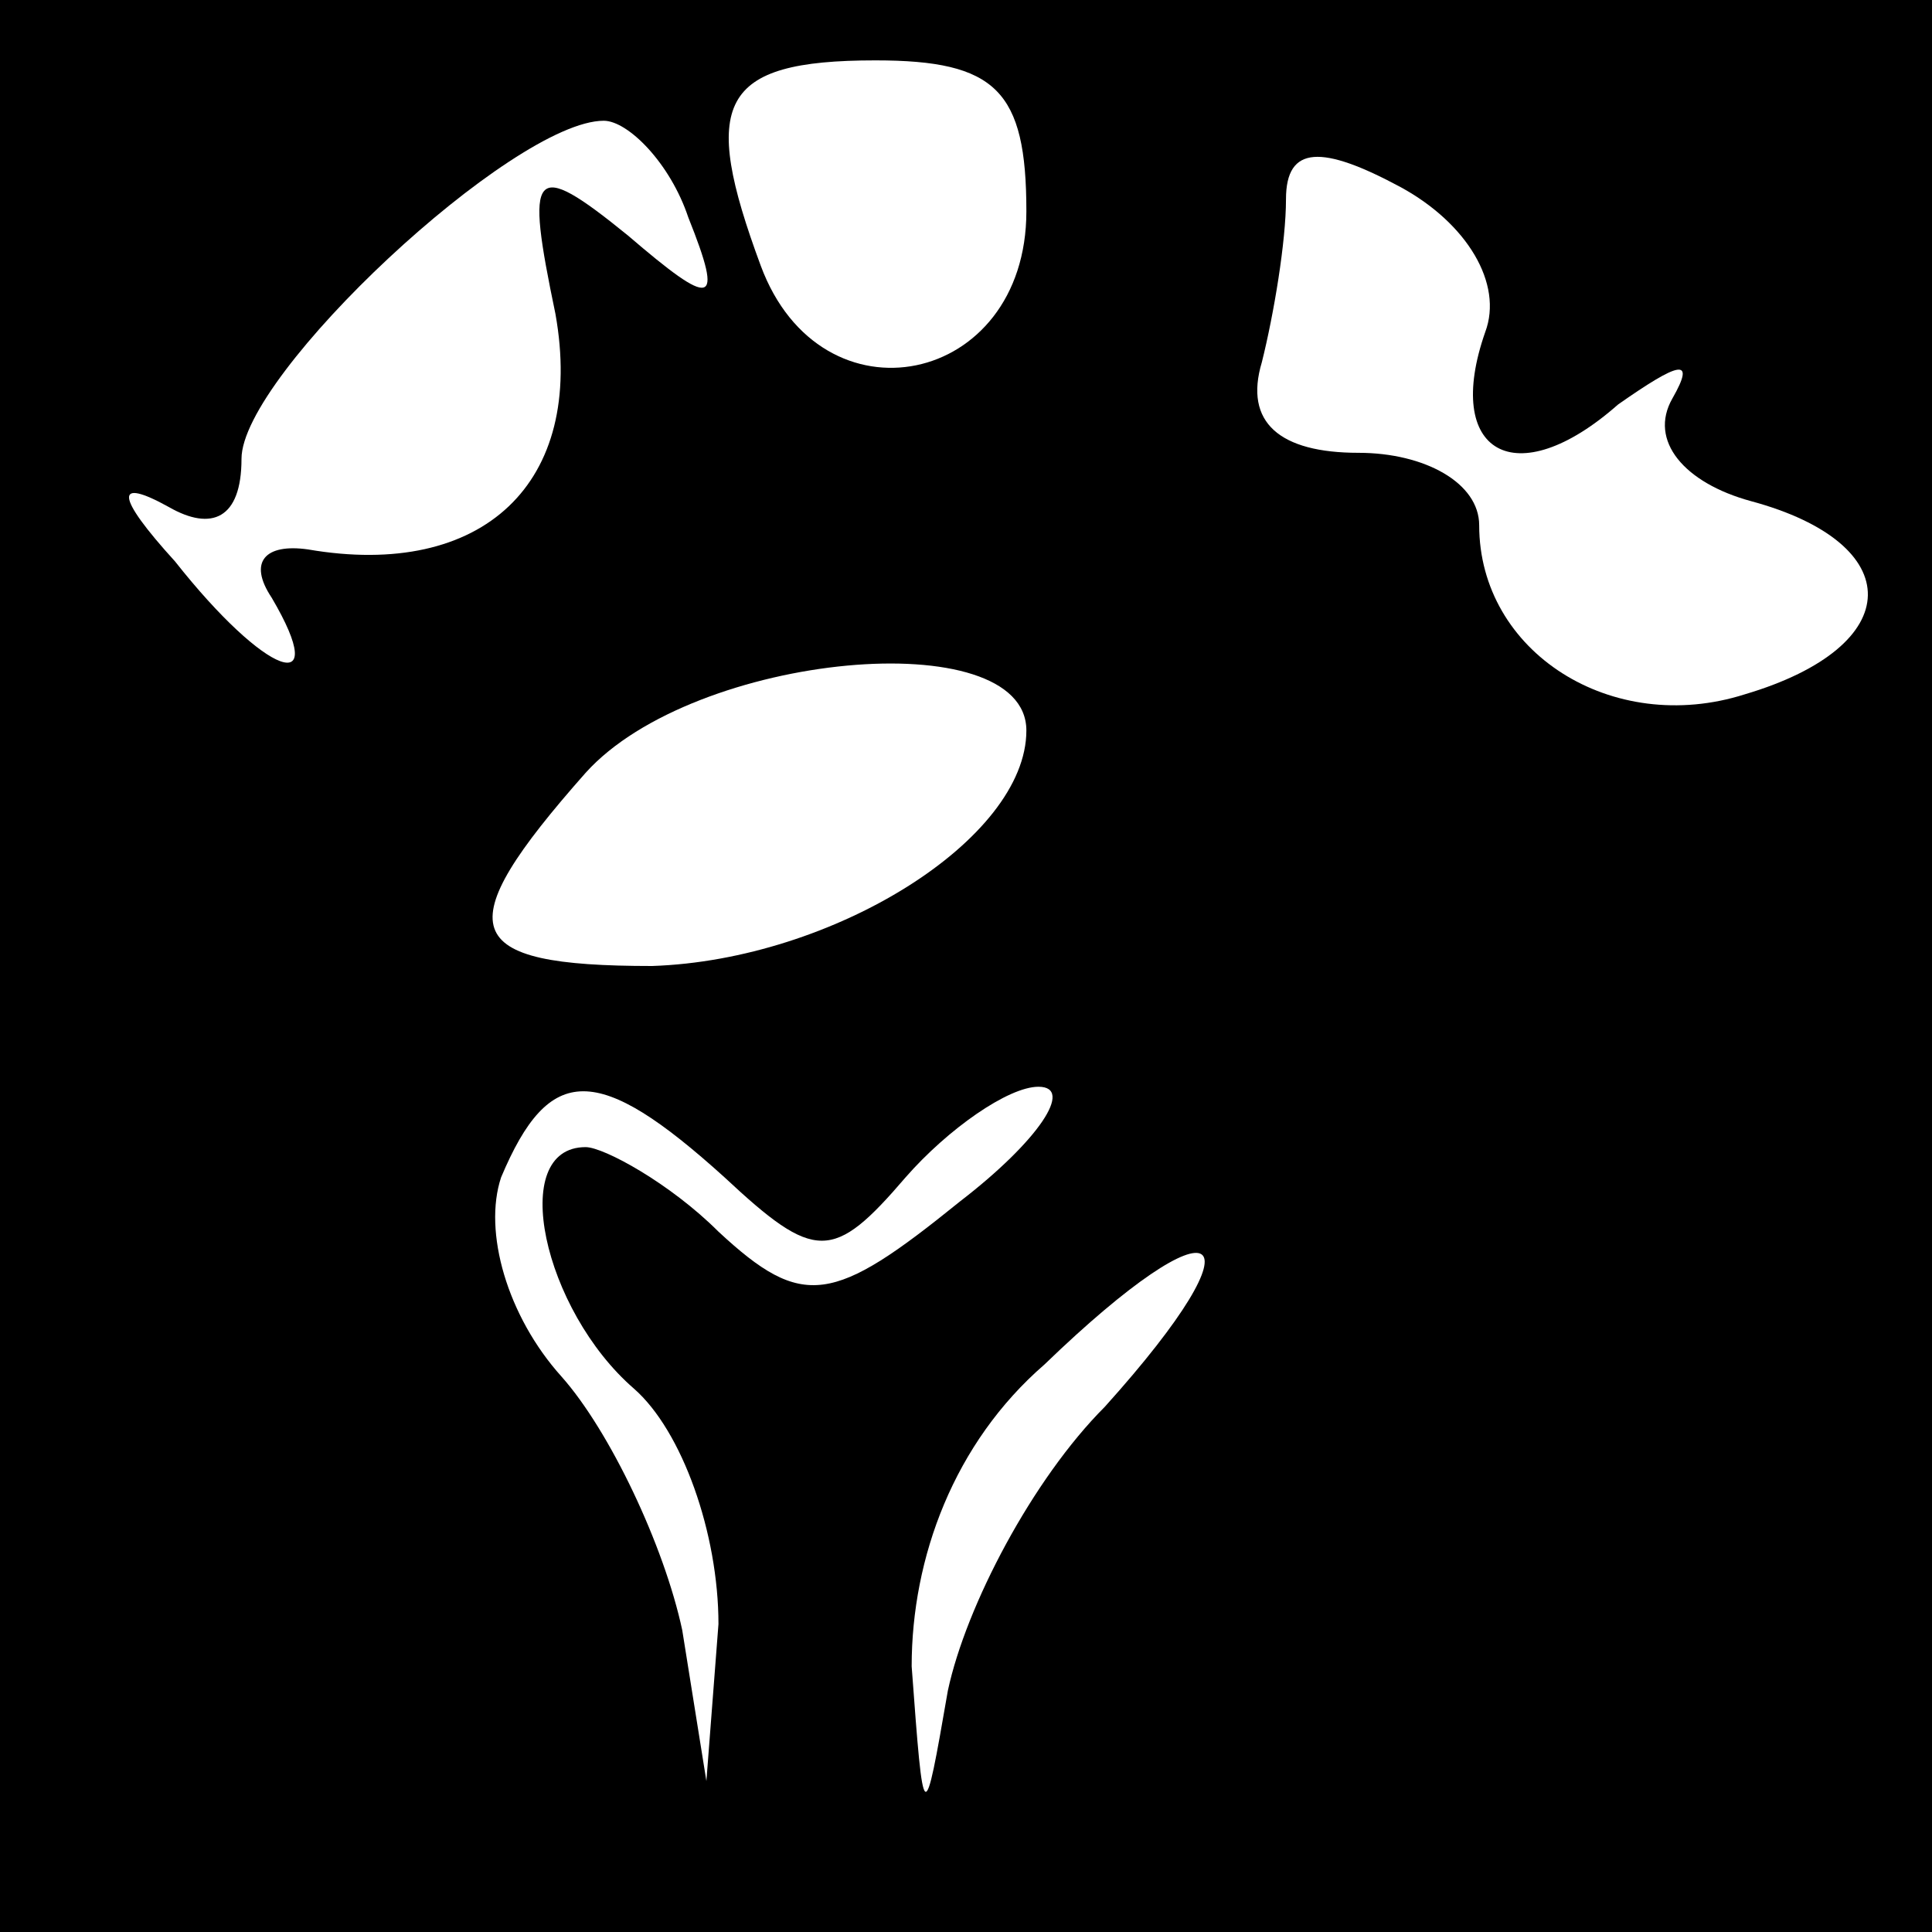 <?xml version="1.0" standalone="no"?>
<!DOCTYPE svg PUBLIC "-//W3C//DTD SVG 20010904//EN"
 "http://www.w3.org/TR/2001/REC-SVG-20010904/DTD/svg10.dtd">
<svg version="1.0" xmlns="http://www.w3.org/2000/svg"
 width="32pt" height="32pt" viewBox="0 0 32 32"
 preserveAspectRatio="xMidYMid meet">
<rect x="0" y="0" width="32" height="32" fill="#808080" stroke="none"/>
<g transform="translate(0,32) scale(0.1,-0.1)"
fill="#000000" stroke="none">
<path fill="#000000" stroke="none" d="M0 160 l0 -160 160 0 160 0 0 160 0
160 -160 0 -160 0 0 -160z"/>
<path fill="#ffffff" stroke="none" d="M170 285 c0 -29 -34 -36 -44 -9 -10 27
-7 34 19 34 20 0 25 -5 25 -25z"/>
<path fill="#ffffff" stroke="none" d="M114 284 c6 -15 4 -15 -10 -3 -16 13
-17 11 -12 -13 5 -28 -12 -44 -41 -39 -7 1 -10 -2 -6 -8 10 -17 -1 -13 -16 6
-10 11 -10 14 -1 9 7 -4 12 -2 12 8 0 14 45 56 60 56 4 0 11 -7 14 -16z"/>
<path fill="#ffffff" stroke="none" d="M246 265 c-7 -20 5 -27 22 -12 10 7 13
8 9 1 -4 -7 2 -14 13 -17 26 -7 26 -24 -1 -32 -22 -7 -44 7 -44 28 0 7 -9 12
-20 12 -13 0 -19 5 -16 15 2 8 4 20 4 27 0 9 6 9 19 2 11 -6 17 -16 14 -24z"/>
<path fill="#ffffff" stroke="none" d="M170 199 c0 -18 -32 -38 -62 -39 -32 0
-34 6 -11 32 18 20 73 25 73 7z"/>
<path fill="#ffffff" stroke="none" d="M120 125 c15 -14 18 -14 30 0 7 8 17
15 22 15 6 0 0 -9 -13 -19 -21 -17 -26 -18 -40 -5 -8 8 -19 14 -22 14 -13 0
-7 -27 8 -40 8 -7 14 -24 14 -39 l-2 -26 -4 25 c-3 14 -12 33 -20 42 -9 10
-13 24 -10 33 8 19 16 19 37 0z"/>
<path fill="#ffffff" stroke="none" d="M183 87 c-12 -12 -23 -33 -26 -47 -4
-23 -4 -23 -6 4 0 18 7 37 22 50 29 28 37 23 10 -7z"/>
</g>
</svg>
